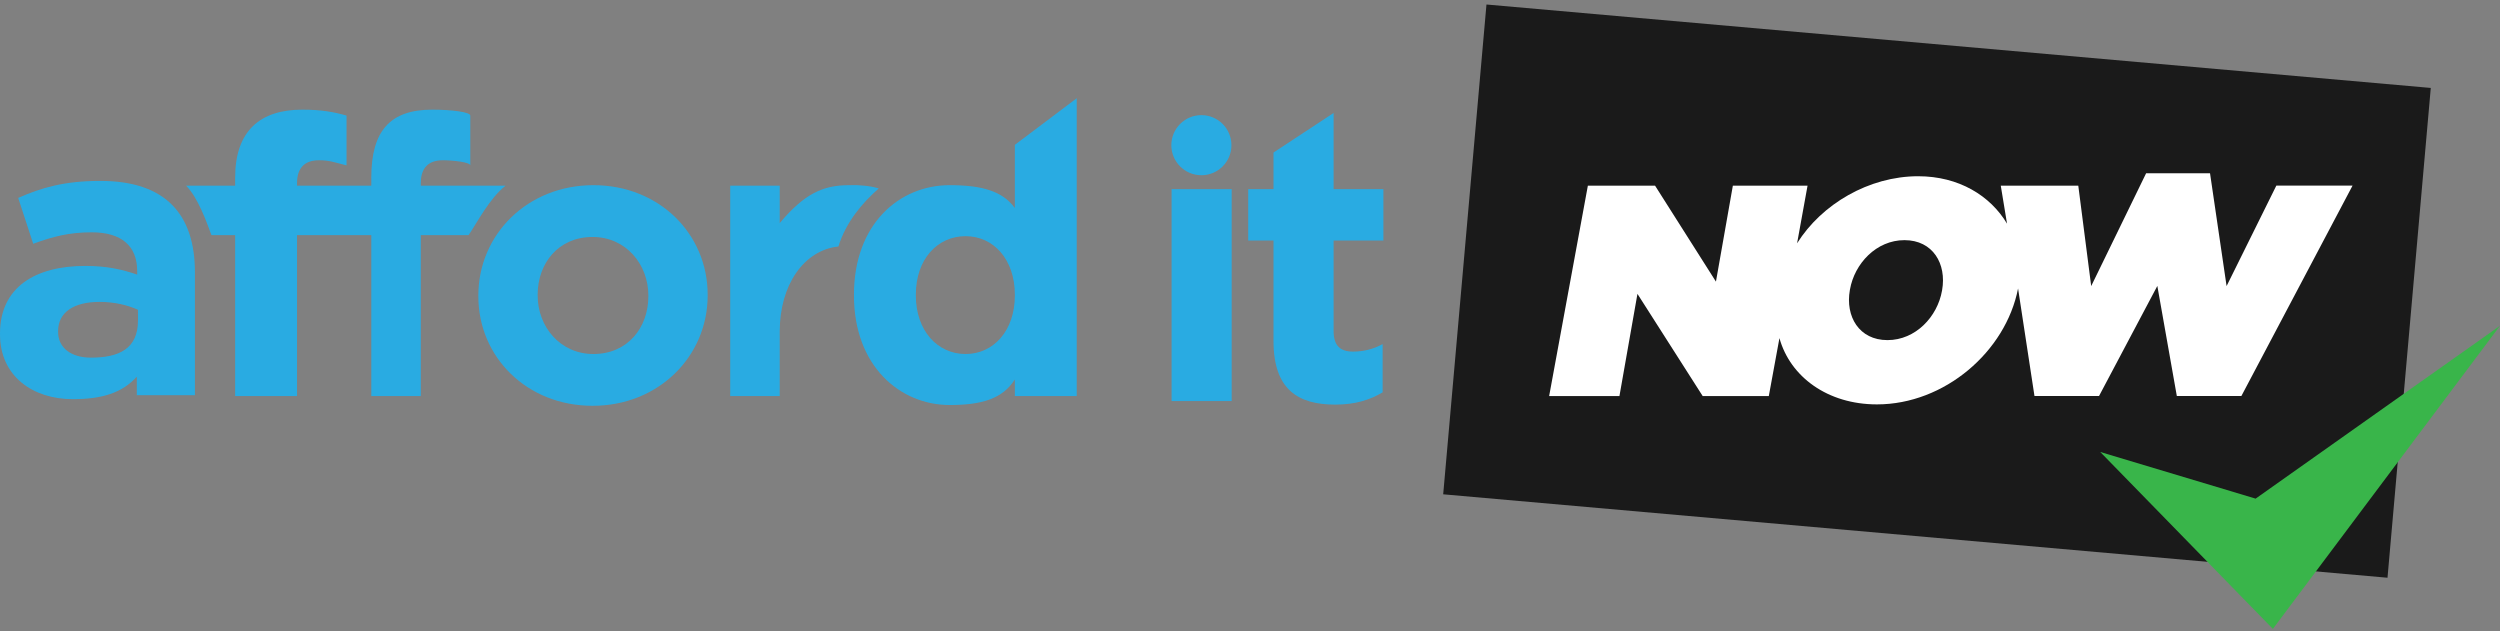 <?xml version="1.0" encoding="utf-8"?>
<!-- Generator: Adobe Illustrator 23.1.1, SVG Export Plug-In . SVG Version: 6.00 Build 0)  -->
<svg version="1.1" id="Calque_1" xmlns="http://www.w3.org/2000/svg" xmlns:xlink="http://www.w3.org/1999/xlink" x="0px" y="0px"
	 viewBox="0 -0.315 202 51" style="enable-background:new 0 -0.315 202 51;" xml:space="preserve">
  <rect x="0" y="-0.315" width="202" height="51" fill="#808080" stroke="none"/>
  <g>
    <g>
      <path
        fill="#29ABE2"
        d="M11.054,31.617V30.12c-1.182,1.31-2.812,1.817-5.176,1.817C2.651,31.938,0,30.084,0,26.697v-0.063
			c0-3.738,2.843-5.463,6.9-5.463c1.725,0,2.971,0.287,4.185,0.703v-0.287c0-2.013-1.246-3.131-3.674-3.131
			c-1.853,0-3.163,0.352-4.728,0.926L1.47,15.676c1.885-0.831,3.737-1.374,6.645-1.374c5.303,0,7.635,2.748,7.635,7.38v9.935H11.054
			z M11.149,24.717c-0.831-0.383-1.917-0.639-3.099-0.639c-2.077,0-3.355,0.831-3.355,2.364v0.063c0,1.311,1.086,2.077,2.652,2.077
			c2.268,0,3.802-0.714,3.802-3.004V24.717z"
      />
      <path
        fill="#29ABE2"
        d="M34,14.685v-0.198c0-1.278,0.658-1.853,1.776-1.853c0.831,0,2.224,0.159,2.224,0.415V9.024
			c0-0.288-1.54-0.479-3.074-0.479C31.508,8.545,30,10.27,30,14.04v0.645h-6v-0.198c0-1.278,0.658-1.853,1.776-1.853
			c0.831,0,1.224,0.159,2.224,0.415V9.024c-1-0.288-2.04-0.479-3.574-0.479C21.008,8.545,19,10.27,19,14.04v0.645h-3.963
			c0.985,1,1.676,3,2.049,4H19v13h5v-13h6v13h4v-13h3.861c0.68-1,1.707-3,2.993-4H34z"
      />
      <path
        fill="#29ABE2"
        d="M47.882,32.473c-5.303,0-9.232-3.929-9.232-8.849V23.56c0-4.92,3.961-8.913,9.296-8.913
			c5.303,0,9.233,3.929,9.233,8.849v0.064C57.179,28.479,53.217,32.473,47.882,32.473z M52.387,23.56
			c0-2.524-1.821-4.728-4.505-4.728c-2.779,0-4.44,2.141-4.44,4.664v0.064c0,2.524,1.821,4.729,4.504,4.729
			c2.78,0,4.441-2.141,4.441-4.664V23.56z"
      />
      <g>
        <path
          fill="#29ABE2"
          d="M71.004,14.91c-0.631-0.202-1.612-0.298-2.399-0.263c-2.13,0-3.604,0.695-5.604,3.06v-3.022h-4v17h4
				v-5.21c0-3.771,1.952-6.573,4.743-6.875C68.348,17.632,69.685,16.064,71.004,14.91z"
        />
      </g>
      <path
        fill="#29ABE2"
        d="M82,11.387v5.106c-1-1.375-2.682-1.846-5.27-1.846c-4.057,0-7.73,3.13-7.73,8.849v0.064
			c0,5.719,3.737,8.85,7.73,8.85c2.524,0,4.27-0.472,5.27-2.069v1.345h5V7.622L82,11.387z M82,23.56
			c0,2.843-1.716,4.729-3.984,4.729S74,26.403,74,23.56v-0.064c0-2.875,1.748-4.728,4.016-4.728S82,20.652,82,23.496V23.56z"
      />
      <path
        fill="#29ABE2"
        d="M94.664,32.09V14.966h4.855V32.09H94.664z M99.5,11.416c0-1.341-1.087-2.428-2.428-2.428
			s-2.428,1.087-2.428,2.428s1.087,2.428,2.428,2.428S99.5,12.757,99.5,11.416z"
      />
      <path
        fill="#29ABE2"
        d="M107.883,32.377c-2.971,0-4.984-1.182-4.984-5.144V19.12h-2.044v-4.154h2.044v-2.957l4.856-3.195v6.151
			h4.024v4.154h-4.024v7.315c0,1.118,0.479,1.661,1.565,1.661c0.895,0,1.693-0.223,2.396-0.606v3.898
			C110.693,31.994,109.512,32.377,107.883,32.377z"
      />
    </g>
  </g>
  <rect
    x="118.24"
    y="3.278"
    transform="matrix(0.996 0.088 -0.088 0.996 2.628 -13.621)"
    fill="#1A1A1A"
    width="76.607"
    height="39.735"
  />
  <polygon fill="#39B54A" points="169.699,36.204 182.254,39.974 202,26.004 183.648,50.499 " />
  <path
    fill="#FFFFFF"
    d="M183.927,14.685l-4.019,8.115l-1.338-9.115h-5.164l-4.438,9.115l-1.043-8.115h-6.263l0.506,3.072
	c-1.35-2.261-3.896-3.832-7.179-3.832c-3.989,0-7.809,2.262-9.785,5.42l0.846-4.66h-6.035l-1.367,7.755l-4.92-7.755h-5.428
	l-3.129,17h5.68l1.455-8.256l5.27,8.256h5.344l0.859-4.68c0.869,3.131,3.896,5.355,7.877,5.355c5.459,0,10.41-4.261,11.404-9.366
	l1.326,8.69h5.215l4.712-8.896l1.575,8.896h5.215l8.983-17H183.927z M156.913,23.179c-0.37,2.096-2.13,3.987-4.405,3.987
	c-2.3,0-3.414-1.917-3.04-4.039l0.009-0.05c0.369-2.097,2.13-3.988,4.404-3.988c2.301,0,3.415,1.917,3.041,4.039L156.913,23.179z"
  />
</svg>
